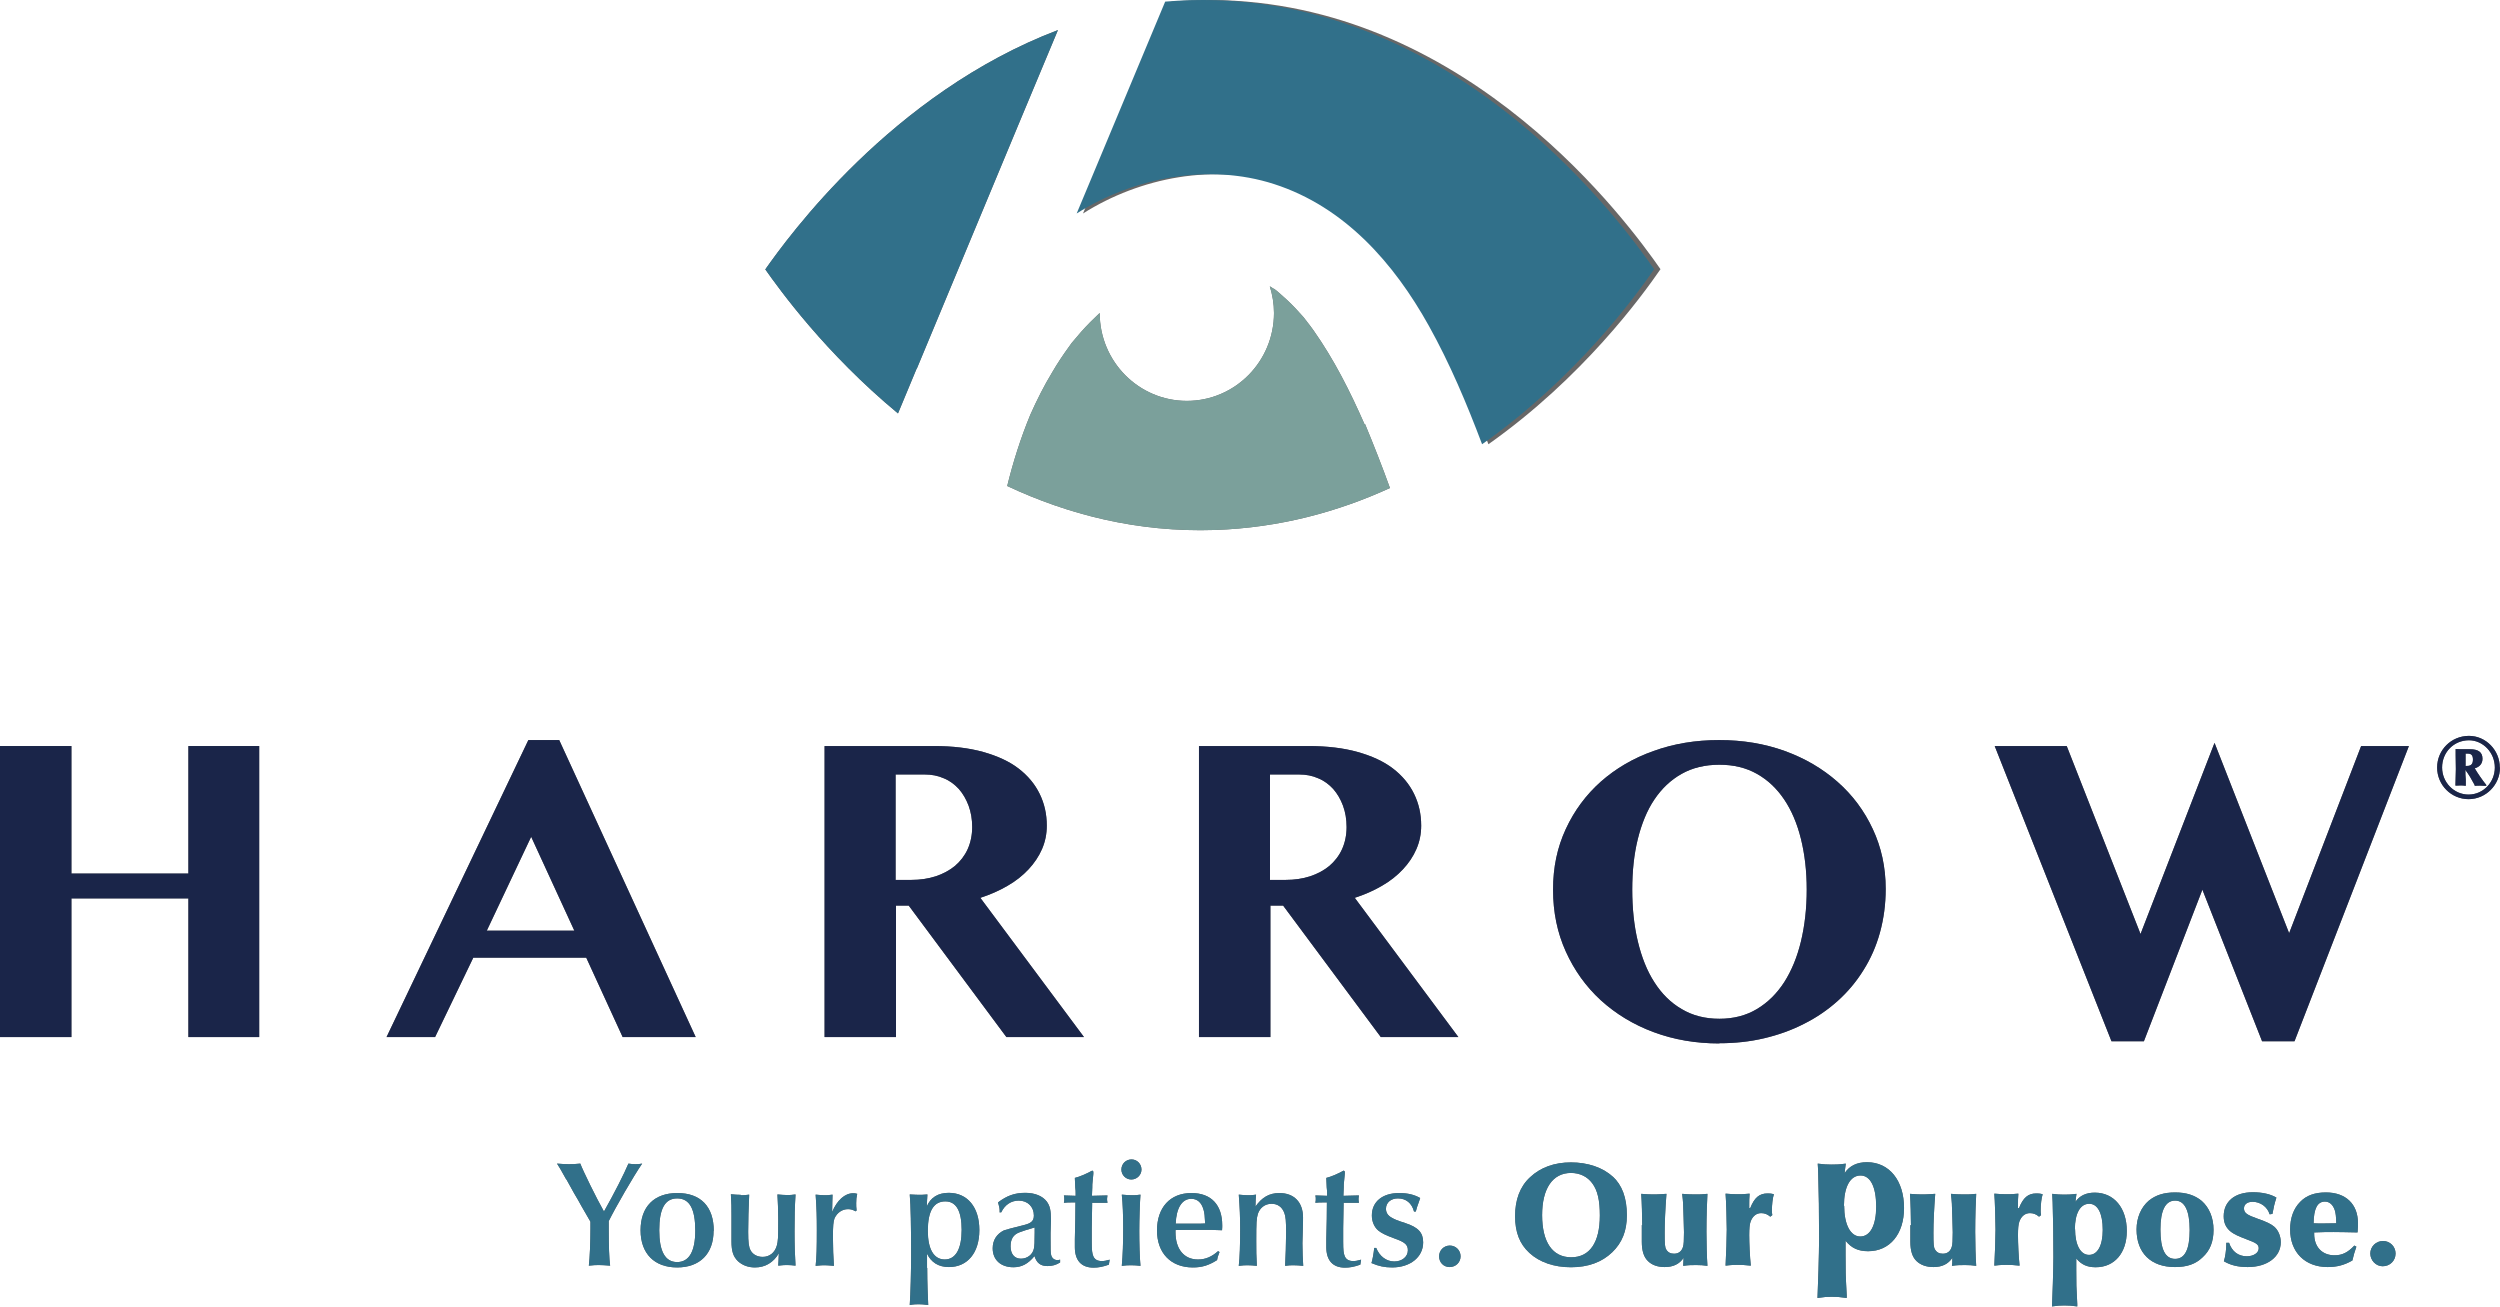 <svg width="176" height="92" viewBox="0 0 176 92" fill="none" xmlns="http://www.w3.org/2000/svg">
<g id="Group">
<path id="Vector" d="M64.549 25.939C66.915 20.239 69.296 14.553 71.663 8.853C72.602 6.599 73.54 4.358 74.478 2.117C62.77 6.571 55.446 16.738 53.877 18.965C54.857 20.351 58.078 24.847 63.218 29.105C63.652 28.054 64.101 26.99 64.535 25.939" fill="#676767"/>
<path id="Vector_2" d="M86.116 0.016C84.87 -0.026 83.651 0.016 82.475 0.114C80.682 4.428 78.862 8.741 77.069 13.055C76.789 13.713 76.523 14.371 76.243 15.03C80.276 12.481 85.528 11.472 90.136 12.957C95.121 14.567 98.581 18.531 101.031 22.928C102.516 25.589 103.706 28.418 104.785 31.275C111.409 26.598 115.597 20.842 116.899 18.951C114.616 15.674 103.594 0.59 86.116 0.016Z" fill="#676767"/>
<path id="Vector_3" d="M96.06 29.861C95.052 27.564 93.917 25.309 92.475 23.264C92.293 22.998 92.097 22.76 91.915 22.494C92.629 23.503 91.985 22.606 91.789 22.354C91.41 21.92 91.018 21.5 90.598 21.108C90.388 20.912 90.164 20.715 89.94 20.52C89.842 20.435 89.73 20.365 89.632 20.267C89.702 20.323 89.758 20.379 89.8 20.421C89.996 20.576 90.178 20.758 89.8 20.421C89.758 20.379 89.702 20.351 89.66 20.323C89.576 20.267 89.478 20.211 89.394 20.155C89.576 20.744 89.688 21.374 89.688 22.032C89.688 25.449 86.943 28.222 83.554 28.222C80.165 28.222 77.419 25.449 77.419 22.032C76.957 22.466 76.509 22.914 76.089 23.39C75.865 23.643 75.655 23.895 75.445 24.147C75.375 24.245 75.305 24.343 75.235 24.441C74.829 25.001 74.436 25.589 74.086 26.192C73.498 27.158 72.994 28.166 72.532 29.203C71.86 30.827 71.327 32.508 70.907 34.216C75.151 36.205 80.052 37.493 85.528 37.311C90.094 37.157 94.211 36.023 97.853 34.356C97.306 32.844 96.718 31.345 96.102 29.861" fill="#676767"/>
<path id="Vector_4" d="M5.028 63.249V73.01H0V52.521H5.028V61.498H13.263V52.521H18.248V73.01H13.263V63.249H5.028Z" fill="#676767"/>
<path id="Vector_5" d="M39.368 52.101L48.976 73.01H43.836L41.273 67.422H33.318L30.629 73.01H27.212L37.197 52.101H39.368ZM34.27 65.517H40.433L37.394 58.907L34.27 65.517Z" fill="#676767"/>
<path id="Vector_6" d="M58.036 52.521H65.739C67.069 52.521 68.232 52.661 69.226 52.941C70.22 53.221 71.047 53.599 71.705 54.103C72.363 54.608 72.853 55.196 73.189 55.882C73.526 56.568 73.694 57.31 73.694 58.123C73.694 58.711 73.582 59.257 73.358 59.775C73.133 60.294 72.811 60.77 72.405 61.204C71.999 61.638 71.509 62.03 70.921 62.366C70.347 62.702 69.702 62.983 69.016 63.207L76.313 73.01H70.851L63.974 63.753H63.078V73.01H58.05V52.521H58.036ZM63.064 61.946H64.156C64.772 61.946 65.347 61.862 65.865 61.694C66.383 61.526 66.845 61.274 67.223 60.966C67.602 60.644 67.91 60.252 68.12 59.789C68.33 59.327 68.442 58.795 68.442 58.221C68.442 57.675 68.358 57.184 68.19 56.722C68.022 56.274 67.798 55.882 67.504 55.546C67.209 55.224 66.859 54.958 66.439 54.79C66.033 54.608 65.585 54.523 65.095 54.523H63.05V61.96L63.064 61.946Z" fill="#676767"/>
<path id="Vector_7" d="M84.394 52.521H92.097C93.427 52.521 94.59 52.661 95.584 52.941C96.578 53.221 97.405 53.599 98.063 54.103C98.721 54.608 99.211 55.196 99.547 55.882C99.883 56.568 100.052 57.31 100.052 58.123C100.052 58.711 99.939 59.257 99.715 59.775C99.491 60.294 99.169 60.77 98.763 61.204C98.357 61.638 97.867 62.03 97.279 62.366C96.704 62.702 96.06 62.983 95.374 63.207L102.67 73.01H97.209L90.332 63.753H89.436V73.01H84.408V52.521H84.394ZM89.422 61.946H90.514C91.13 61.946 91.705 61.862 92.223 61.694C92.741 61.526 93.203 61.274 93.581 60.966C93.959 60.644 94.267 60.252 94.478 59.789C94.688 59.327 94.8 58.795 94.8 58.221C94.8 57.675 94.716 57.184 94.548 56.722C94.38 56.274 94.156 55.882 93.861 55.546C93.567 55.224 93.217 54.958 92.797 54.79C92.391 54.608 91.943 54.523 91.453 54.523H89.408V61.96L89.422 61.946Z" fill="#676767"/>
<path id="Vector_8" d="M121.031 73.458C119.378 73.458 117.837 73.192 116.409 72.66C114.98 72.128 113.748 71.371 112.698 70.419C111.647 69.453 110.835 68.318 110.233 66.988C109.631 65.657 109.336 64.215 109.336 62.632C109.336 61.05 109.631 59.663 110.233 58.361C110.835 57.058 111.661 55.952 112.698 55.028C113.748 54.103 114.98 53.375 116.409 52.871C117.837 52.353 119.378 52.101 121.031 52.101C122.683 52.101 124.224 52.353 125.652 52.871C127.081 53.389 128.313 54.117 129.363 55.042C130.414 55.966 131.24 57.072 131.842 58.361C132.445 59.649 132.753 61.05 132.753 62.576C132.753 63.669 132.613 64.691 132.347 65.657C132.08 66.624 131.688 67.506 131.184 68.304C130.68 69.117 130.078 69.831 129.377 70.461C128.677 71.091 127.879 71.638 127.011 72.072C126.142 72.52 125.204 72.856 124.196 73.094C123.187 73.332 122.137 73.444 121.045 73.444M121.045 71.722C122.039 71.722 122.921 71.497 123.691 71.035C124.462 70.573 125.092 69.943 125.61 69.145C126.128 68.332 126.52 67.38 126.787 66.274C127.053 65.167 127.193 63.949 127.193 62.632C127.193 61.316 127.053 60.139 126.787 59.061C126.52 57.983 126.128 57.058 125.61 56.288C125.092 55.518 124.462 54.916 123.691 54.481C122.921 54.047 122.053 53.837 121.045 53.837C120.036 53.837 119.154 54.047 118.384 54.481C117.613 54.916 116.983 55.518 116.465 56.288C115.947 57.058 115.569 57.997 115.303 59.061C115.036 60.139 114.91 61.33 114.91 62.632C114.91 63.935 115.036 65.167 115.303 66.274C115.569 67.38 115.947 68.346 116.465 69.145C116.983 69.957 117.613 70.587 118.384 71.035C119.154 71.497 120.036 71.722 121.045 71.722Z" fill="#676767"/>
<path id="Vector_9" d="M145.497 52.521L150.693 65.755L155.903 52.297L161.155 65.699L166.224 52.521H169.586L161.533 73.304H159.25L155.048 62.632L150.931 73.304H148.648L140.427 52.521H145.497Z" fill="#676767"/>
<path id="Vector_10" d="M39.858 83.023C39.452 82.295 39.396 82.197 39.214 81.917C39.592 81.945 39.788 81.959 40.026 81.959C40.264 81.959 40.46 81.959 40.852 81.917C41.035 82.407 41.987 84.354 42.519 85.292C43.261 83.976 43.934 82.645 44.242 81.917C44.438 81.945 44.55 81.959 44.718 81.959C44.886 81.959 44.998 81.959 45.208 81.917C44.606 82.785 43.317 85.026 42.855 85.965C42.855 86.231 42.855 86.357 42.855 86.539C42.855 87.659 42.883 88.611 42.953 89.102C42.575 89.074 42.393 89.06 42.183 89.06C41.973 89.06 41.805 89.06 41.455 89.102C41.525 88.513 41.567 87.421 41.567 86.455V86.007C41.427 85.782 41.231 85.404 40.937 84.914C40.782 84.62 40.6 84.312 40.432 84.032L39.872 83.023H39.858Z" fill="#676767"/>
<path id="Vector_11" d="M50.236 86.651C50.236 88.261 49.269 89.228 47.673 89.228C46.076 89.228 45.096 88.261 45.096 86.609C45.096 84.956 46.048 83.99 47.687 83.99C49.325 83.99 50.249 84.942 50.249 86.651M46.412 86.609C46.412 88.107 46.832 88.85 47.673 88.85C48.513 88.85 48.947 88.093 48.947 86.637C48.947 85.096 48.541 84.368 47.673 84.368C46.804 84.368 46.412 85.11 46.412 86.609Z" fill="#676767"/>
<path id="Vector_12" d="M52.14 84.144C52.35 84.144 52.477 84.144 52.743 84.102C52.7 84.928 52.672 86.104 52.672 86.707C52.672 87.477 52.715 87.799 52.841 88.023C52.995 88.317 53.317 88.485 53.695 88.485C54.171 88.485 54.549 88.191 54.689 87.687C54.773 87.351 54.787 87.253 54.787 85.838C54.787 85.278 54.759 84.48 54.731 84.088C55.053 84.116 55.193 84.13 55.404 84.13C55.6 84.13 55.74 84.13 56.006 84.088C55.95 84.998 55.936 85.642 55.936 86.679C55.936 87.715 55.964 88.471 56.006 89.102C55.754 89.073 55.628 89.059 55.431 89.059C55.263 89.059 55.095 89.059 54.787 89.102C54.801 88.821 54.815 88.723 54.829 88.233C54.451 88.877 53.877 89.228 53.149 89.228C52.672 89.228 52.266 89.073 51.958 88.793C51.622 88.471 51.496 88.093 51.496 87.393C51.496 87.239 51.496 86.959 51.496 86.679C51.496 86.216 51.496 85.95 51.496 85.586C51.496 85.012 51.496 84.69 51.454 84.074C51.762 84.102 51.916 84.116 52.14 84.116" fill="#676767"/>
<path id="Vector_13" d="M60.235 85.278C60.039 85.166 59.885 85.124 59.703 85.124C59.283 85.124 58.933 85.376 58.751 85.768C58.667 86.006 58.639 86.3 58.639 87.085C58.639 87.757 58.667 88.583 58.709 89.115C58.359 89.088 58.219 89.073 58.079 89.073C57.911 89.073 57.785 89.073 57.42 89.115C57.49 88.513 57.504 87.813 57.504 86.609C57.504 85.628 57.49 85.11 57.42 84.102C57.742 84.13 57.883 84.144 58.051 84.144C58.219 84.144 58.345 84.144 58.611 84.102C58.611 84.354 58.583 84.802 58.583 85.32C58.933 84.494 59.479 84.004 60.067 84.004C60.151 84.004 60.221 84.004 60.347 84.046C60.291 84.298 60.277 84.452 60.277 84.704C60.277 84.872 60.277 84.984 60.305 85.222L60.207 85.292L60.235 85.278Z" fill="#676767"/>
<path id="Vector_14" d="M65.277 89.27C65.277 90.39 65.319 91.146 65.347 91.875C65.039 91.832 64.871 91.819 64.689 91.819C64.507 91.819 64.353 91.819 64.045 91.875C64.101 91.132 64.143 89.396 64.143 88.345C64.143 86.399 64.115 84.83 64.045 84.088C64.367 84.102 64.507 84.116 64.689 84.116C64.843 84.116 64.997 84.116 65.291 84.088C65.277 84.298 65.249 84.774 65.249 84.928C65.515 84.298 66.048 83.976 66.79 83.976C68.106 83.976 68.947 84.984 68.947 86.595C68.947 88.205 68.106 89.2 66.804 89.2C66.076 89.2 65.558 88.877 65.263 88.261V89.256L65.277 89.27ZM65.319 86.651C65.319 87.939 65.74 88.667 66.51 88.667C67.28 88.667 67.7 87.925 67.7 86.581C67.7 85.236 67.308 84.578 66.552 84.578C65.725 84.578 65.319 85.264 65.319 86.651Z" fill="#676767"/>
<path id="Vector_15" d="M70.375 85.376C70.375 85.376 70.375 85.264 70.375 85.236C70.375 85.068 70.347 84.942 70.263 84.648C70.893 84.172 71.439 83.976 72.182 83.976C72.854 83.976 73.4 84.2 73.694 84.592C73.918 84.9 73.988 85.208 73.988 85.909C73.988 85.909 73.979 86.203 73.96 86.791V87.155C73.96 87.953 73.96 88.205 74.002 88.359C74.058 88.569 74.212 88.709 74.436 88.709C74.492 88.709 74.534 88.709 74.632 88.681V88.877C74.338 89.06 74.072 89.13 73.75 89.13C73.26 89.13 72.994 88.933 72.826 88.429C72.378 88.975 71.93 89.214 71.341 89.214C70.459 89.214 69.885 88.695 69.885 87.883C69.885 87.309 70.165 86.875 70.669 86.623C70.781 86.576 71.253 86.45 72.084 86.245C72.602 86.118 72.784 85.951 72.784 85.572C72.784 84.956 72.35 84.522 71.719 84.522C71.187 84.522 70.739 84.816 70.487 85.348H70.361L70.375 85.376ZM71.747 86.763C71.327 86.931 71.145 87.239 71.145 87.743C71.145 88.289 71.425 88.611 71.874 88.611C72.322 88.611 72.7 88.317 72.784 87.911C72.826 87.701 72.84 87.463 72.84 86.777C72.84 86.609 72.84 86.553 72.84 86.413C72.336 86.553 71.972 86.679 71.747 86.763Z" fill="#676767"/>
<path id="Vector_16" d="M76.971 82.491V82.645C76.943 82.897 76.929 83.121 76.901 83.374C76.901 83.374 76.901 83.738 76.873 84.186L77.966 84.158C77.938 84.34 77.938 84.368 77.938 84.424C77.938 84.48 77.938 84.508 77.966 84.676H77.853H77.461H77.041H76.887V84.83C76.887 85.026 76.887 85.04 76.859 86.469V87.407C76.859 88.037 76.887 88.233 76.971 88.443C77.069 88.667 77.265 88.779 77.559 88.779C77.741 88.779 77.882 88.751 78.12 88.681L78.064 89.032C77.629 89.186 77.321 89.242 76.985 89.242C76.131 89.242 75.669 88.737 75.669 87.799C75.669 87.687 75.669 87.463 75.669 87.239C75.697 86.189 75.711 85.362 75.711 84.648H75.585C75.249 84.648 75.02 84.657 74.898 84.676C74.926 84.564 74.926 84.494 74.926 84.396C74.926 84.312 74.926 84.27 74.898 84.158L75.725 84.186V84.032C75.725 83.892 75.725 83.794 75.697 83.584C75.683 83.206 75.683 83.15 75.669 82.925C76.005 82.841 76.439 82.659 76.901 82.407L76.971 82.477V82.491Z" fill="#676767"/>
<path id="Vector_17" d="M80.36 82.337C80.36 82.715 80.038 83.037 79.646 83.037C79.254 83.037 78.946 82.715 78.946 82.337C78.946 81.931 79.268 81.623 79.66 81.623C80.052 81.623 80.36 81.945 80.36 82.337ZM79.688 84.144C79.884 84.144 80.038 84.144 80.29 84.102C80.248 84.592 80.206 85.909 80.206 86.651C80.206 87.505 80.234 88.541 80.29 89.116C80.024 89.088 79.884 89.074 79.66 89.074C79.422 89.074 79.268 89.074 78.974 89.116C79.044 88.345 79.072 87.533 79.072 86.511C79.072 85.488 79.044 84.788 78.974 84.102C79.31 84.13 79.478 84.144 79.688 84.144Z" fill="#676767"/>
<path id="Vector_18" d="M85.85 88.149L85.822 88.233C85.738 88.443 85.71 88.527 85.682 88.71C85.08 89.088 84.618 89.228 83.974 89.228C82.433 89.228 81.453 88.219 81.453 86.623C81.453 85.026 82.363 83.99 83.876 83.99C85.262 83.99 86.046 84.816 86.046 86.273C86.046 86.329 86.046 86.469 86.032 86.609C85.556 86.581 85.094 86.581 84.366 86.581C83.862 86.581 83.329 86.581 82.755 86.595C82.755 86.665 82.755 86.735 82.755 86.749C82.755 87.939 83.357 88.668 84.338 88.668C84.87 88.668 85.318 88.471 85.752 88.079L85.864 88.149H85.85ZM84.086 86.147C84.506 86.147 84.59 86.147 84.842 86.133C84.814 85.614 84.8 85.39 84.73 85.166C84.59 84.662 84.296 84.396 83.862 84.396C83.217 84.396 82.811 85.04 82.769 86.147C83.035 86.147 83.091 86.147 83.82 86.147H84.1H84.086Z" fill="#676767"/>
<path id="Vector_19" d="M87.839 84.144C88.063 84.144 88.189 84.144 88.427 84.102C88.399 84.382 88.399 84.424 88.385 84.942C88.834 84.298 89.352 83.99 90.066 83.99C91.102 83.99 91.733 84.634 91.733 85.712C91.733 85.894 91.733 86.189 91.719 86.525C91.719 86.875 91.691 87.211 91.691 87.519C91.691 88.107 91.719 88.695 91.747 89.116C91.453 89.088 91.284 89.074 91.074 89.074C90.864 89.074 90.738 89.074 90.472 89.116C90.5 88.668 90.542 87.393 90.542 86.791C90.542 85.993 90.514 85.628 90.416 85.39C90.262 84.97 89.94 84.746 89.52 84.746C89.058 84.746 88.694 85.026 88.553 85.46C88.455 85.796 88.441 86.062 88.441 87.351C88.441 88.037 88.441 88.429 88.483 89.116C88.189 89.088 88.063 89.074 87.853 89.074C87.657 89.074 87.517 89.074 87.209 89.116C87.279 88.541 87.307 87.589 87.307 86.511C87.307 85.67 87.279 85.04 87.209 84.102C87.503 84.13 87.657 84.144 87.867 84.144" fill="#676767"/>
<path id="Vector_20" d="M94.673 82.491V82.645C94.645 82.897 94.631 83.121 94.603 83.374C94.603 83.374 94.603 83.738 94.575 84.186L95.668 84.158C95.64 84.34 95.64 84.368 95.64 84.424C95.64 84.48 95.64 84.508 95.668 84.676H95.556H95.163H94.743H94.589V84.83C94.589 85.026 94.589 85.04 94.561 86.469V87.407C94.561 88.037 94.589 88.233 94.673 88.443C94.771 88.667 94.967 88.779 95.261 88.779C95.444 88.779 95.584 88.751 95.822 88.681L95.766 89.032C95.332 89.186 95.023 89.242 94.687 89.242C93.833 89.242 93.371 88.737 93.371 87.799C93.371 87.687 93.371 87.463 93.371 87.239C93.399 86.189 93.413 85.362 93.413 84.648H93.287C92.951 84.648 92.722 84.657 92.601 84.676C92.629 84.564 92.629 84.494 92.629 84.396C92.629 84.312 92.629 84.27 92.601 84.158L93.427 84.186V84.032C93.427 83.892 93.427 83.794 93.399 83.584C93.385 83.206 93.385 83.15 93.371 82.925C93.707 82.841 94.141 82.659 94.603 82.407L94.673 82.477V82.491Z" fill="#676767"/>
<path id="Vector_21" d="M96.886 87.855C97.124 88.457 97.614 88.808 98.16 88.808C98.707 88.808 99.113 88.471 99.113 88.023C99.113 87.631 98.917 87.449 98.16 87.183C97.516 86.945 97.25 86.805 97.026 86.623C96.746 86.385 96.578 85.993 96.578 85.572C96.578 84.606 97.32 83.99 98.496 83.99C99.099 83.99 99.561 84.102 99.981 84.34L99.939 84.466C99.897 84.592 99.855 84.718 99.813 84.83C99.785 84.886 99.743 85.026 99.673 85.292H99.547C99.393 84.704 98.987 84.368 98.412 84.368C97.922 84.368 97.572 84.662 97.572 85.096C97.572 85.362 97.698 85.572 97.978 85.726C98.202 85.853 98.328 85.909 98.931 86.105C99.841 86.399 100.191 86.777 100.191 87.463C100.191 88.499 99.281 89.228 98.006 89.228C97.488 89.228 97.068 89.144 96.55 88.919C96.606 88.766 96.704 88.275 96.746 87.855H96.858H96.886Z" fill="#676767"/>
<path id="Vector_22" d="M102.825 88.444C102.825 88.865 102.489 89.201 102.054 89.201C101.62 89.201 101.312 88.865 101.312 88.444C101.312 88.023 101.648 87.687 102.068 87.687C102.489 87.687 102.825 88.023 102.825 88.444Z" fill="#676767"/>
<path id="Vector_23" d="M113.524 82.814C114.196 83.43 114.532 84.326 114.532 85.558C114.532 86.651 114.196 87.491 113.496 88.163C112.768 88.864 111.787 89.214 110.597 89.214C109.407 89.214 108.384 88.864 107.67 88.205C106.984 87.575 106.662 86.749 106.662 85.615C106.662 84.48 106.998 83.542 107.712 82.883C108.454 82.183 109.435 81.833 110.597 81.833C111.759 81.833 112.838 82.183 113.538 82.841M108.566 85.544C108.566 87.449 109.295 88.513 110.611 88.513C111.927 88.513 112.628 87.463 112.628 85.572C112.628 84.508 112.474 83.808 112.096 83.304C111.759 82.841 111.227 82.575 110.597 82.575C109.309 82.575 108.566 83.668 108.566 85.544Z" fill="#676767"/>
<path id="Vector_24" d="M115.611 86.259C115.611 85.698 115.583 84.578 115.541 84.046C115.919 84.074 116.115 84.088 116.367 84.088C116.577 84.088 116.717 84.088 117.319 84.046C117.235 85.124 117.193 86.077 117.193 86.777C117.193 87.589 117.207 87.813 117.305 87.967C117.417 88.163 117.599 88.261 117.851 88.261C118.159 88.261 118.384 88.107 118.482 87.785C118.538 87.631 118.552 87.295 118.552 86.749C118.552 86.665 118.542 86.329 118.524 85.74C118.496 84.69 118.496 84.676 118.426 84.046C118.762 84.074 118.958 84.088 119.308 84.088C119.658 84.088 119.854 84.088 120.204 84.046C120.176 84.508 120.134 85.614 120.134 86.721C120.134 87.463 120.162 88.527 120.204 89.116C119.896 89.074 119.742 89.06 119.42 89.06C119.084 89.06 118.874 89.06 118.496 89.116C118.51 88.962 118.51 88.92 118.524 88.555C118.229 88.99 117.795 89.2 117.193 89.2C116.703 89.2 116.297 89.06 116.017 88.779C115.723 88.499 115.583 88.051 115.583 87.421C115.583 87.253 115.583 87.085 115.583 86.847V86.245L115.611 86.259Z" fill="#676767"/>
<path id="Vector_25" d="M124.63 85.656C124.434 85.488 124.238 85.404 123.986 85.404C123.65 85.404 123.384 85.614 123.244 85.992C123.174 86.189 123.146 86.469 123.146 86.959C123.146 87.491 123.188 88.471 123.258 89.102C122.851 89.059 122.641 89.046 122.375 89.046C122.137 89.046 121.913 89.046 121.479 89.102C121.521 88.359 121.563 87.113 121.563 86.567C121.563 85.964 121.521 84.522 121.479 84.032C121.829 84.06 122.039 84.074 122.305 84.074C122.571 84.074 122.795 84.074 123.174 84.032C123.146 84.34 123.146 84.536 123.146 84.816V85.054H123.216C123.51 84.312 123.86 84.018 124.434 84.018C124.574 84.018 124.672 84.018 124.882 84.074C124.798 84.326 124.742 84.788 124.742 85.222C124.742 85.334 124.742 85.39 124.77 85.544L124.644 85.642L124.63 85.656Z" fill="#676767"/>
<path id="Vector_26" d="M130.009 91.377C129.555 91.31 129.296 91.293 128.955 91.293C128.615 91.293 128.388 91.31 127.951 91.377C127.983 90.775 128.064 88.185 128.064 87.233C128.064 86.988 128.059 86.158 128.048 84.743C127.999 82.404 127.999 82.37 127.967 81.919C128.372 81.969 128.599 81.986 128.907 81.986C129.215 81.986 129.441 81.986 129.944 81.919C129.879 82.37 129.879 82.437 129.863 82.588C130.203 82.07 130.738 81.819 131.435 81.819C133.006 81.819 134.044 83.106 134.044 85.044C134.044 86.882 133.039 88.085 131.516 88.085C130.819 88.085 130.349 87.868 129.928 87.35V88.336C129.928 89.505 129.928 89.689 130.009 91.176V91.393V91.377ZM129.83 84.893C129.83 86.197 130.268 87.049 130.965 87.049C131.662 87.049 132.083 86.264 132.083 84.944C132.083 83.557 131.678 82.755 130.981 82.755C130.252 82.755 129.814 83.557 129.814 84.893" fill="#676767"/>
<path id="Vector_27" d="M134.531 86.259C134.531 85.698 134.503 84.578 134.461 84.046C134.84 84.074 135.036 84.088 135.288 84.088C135.498 84.088 135.638 84.088 136.24 84.046C136.156 85.124 136.114 86.077 136.114 86.777C136.114 87.589 136.128 87.813 136.226 87.967C136.338 88.163 136.52 88.261 136.772 88.261C137.08 88.261 137.304 88.107 137.402 87.785C137.458 87.631 137.472 87.295 137.472 86.749C137.472 86.665 137.463 86.329 137.444 85.74C137.416 84.69 137.416 84.676 137.346 84.046C137.683 84.074 137.879 84.088 138.229 84.088C138.579 84.088 138.775 84.088 139.125 84.046C139.097 84.508 139.055 85.614 139.055 86.721C139.055 87.463 139.083 88.527 139.125 89.116C138.817 89.074 138.649 89.06 138.341 89.06C138.005 89.06 137.795 89.06 137.416 89.116C137.444 88.962 137.444 88.92 137.444 88.555C137.15 88.99 136.716 89.2 136.114 89.2C135.624 89.2 135.218 89.06 134.924 88.779C134.629 88.499 134.489 88.051 134.489 87.421C134.489 87.253 134.489 87.085 134.489 86.847V86.245L134.531 86.259Z" fill="#676767"/>
<path id="Vector_28" d="M143.551 85.656C143.355 85.488 143.159 85.404 142.907 85.404C142.571 85.404 142.305 85.614 142.165 85.992C142.095 86.189 142.066 86.469 142.066 86.959C142.066 87.491 142.108 88.471 142.179 89.102C141.772 89.059 141.562 89.046 141.296 89.046C141.058 89.046 140.834 89.046 140.4 89.102C140.442 88.359 140.484 87.113 140.484 86.567C140.484 85.964 140.442 84.522 140.4 84.032C140.75 84.06 140.96 84.074 141.226 84.074C141.492 84.074 141.716 84.074 142.094 84.032C142.066 84.34 142.066 84.536 142.066 84.816V85.054H142.137C142.431 84.312 142.781 84.018 143.355 84.018C143.495 84.018 143.593 84.018 143.803 84.074C143.719 84.326 143.663 84.788 143.663 85.222C143.663 85.334 143.663 85.39 143.691 85.544L143.565 85.642L143.551 85.656Z" fill="#676767"/>
<path id="Vector_29" d="M146.24 91.973C145.847 91.917 145.623 91.903 145.329 91.903C145.035 91.903 144.839 91.917 144.461 91.973C144.489 91.468 144.559 89.298 144.559 88.499C144.559 88.294 144.554 87.598 144.545 86.413C144.503 84.452 144.503 84.424 144.475 84.046C144.825 84.088 145.021 84.102 145.287 84.102C145.553 84.102 145.749 84.102 146.184 84.046C146.128 84.424 146.128 84.48 146.114 84.606C146.408 84.172 146.87 83.962 147.472 83.962C148.83 83.962 149.727 85.04 149.727 86.665C149.727 88.205 148.858 89.214 147.542 89.214C146.94 89.214 146.534 89.032 146.17 88.597V89.424C146.17 90.404 146.17 90.558 146.24 91.805V91.987V91.973ZM146.086 86.539C146.086 87.631 146.464 88.345 147.066 88.345C147.668 88.345 148.032 87.687 148.032 86.581C148.032 85.418 147.682 84.746 147.08 84.746C146.45 84.746 146.072 85.418 146.072 86.539" fill="#676767"/>
<path id="Vector_30" d="M155.007 84.55C155.539 85.026 155.833 85.74 155.833 86.581C155.833 87.421 155.581 88.037 155.063 88.513C154.573 88.99 153.97 89.2 153.116 89.2C151.421 89.2 150.413 88.205 150.413 86.553C150.413 85.726 150.735 84.984 151.281 84.522C151.772 84.13 152.346 83.948 153.13 83.948C153.914 83.948 154.517 84.144 155.007 84.55ZM152.094 86.553C152.094 87.953 152.43 88.625 153.13 88.625C153.83 88.625 154.152 87.939 154.152 86.595C154.152 85.25 153.816 84.522 153.13 84.522C152.444 84.522 152.094 85.208 152.094 86.553Z" fill="#676767"/>
<path id="Vector_31" d="M156.926 87.491C157.122 88.093 157.57 88.443 158.172 88.443C158.649 88.443 159.013 88.205 159.013 87.883C159.013 87.617 158.859 87.505 158.172 87.253C157.514 87.001 157.346 86.917 157.08 86.735C156.716 86.455 156.548 86.105 156.548 85.628C156.548 84.578 157.332 83.934 158.607 83.934C159.251 83.934 159.839 84.06 160.259 84.312C160.119 84.746 160.063 84.998 159.979 85.46L159.783 85.488C159.629 84.97 159.139 84.606 158.579 84.606C158.214 84.606 157.976 84.788 157.976 85.068C157.976 85.39 158.172 85.53 158.971 85.81C159.573 86.02 159.895 86.174 160.119 86.371C160.399 86.623 160.567 87.043 160.567 87.449C160.567 88.485 159.615 89.2 158.242 89.2C157.556 89.2 157.038 89.073 156.562 88.793C156.66 88.485 156.73 87.981 156.73 87.631V87.491H156.926Z" fill="#676767"/>
<path id="Vector_32" d="M165.888 87.771C165.734 88.219 165.72 88.275 165.608 88.737C165.048 89.06 164.516 89.2 163.872 89.2C162.261 89.2 161.225 88.149 161.225 86.553C161.225 85.754 161.463 85.082 161.939 84.606C162.373 84.158 162.961 83.948 163.745 83.948C165.146 83.948 166 84.774 166 86.105C166 86.301 166 86.413 165.972 86.763C165.188 86.749 164.754 86.735 164.278 86.735C163.802 86.735 163.605 86.735 162.919 86.763C162.919 86.805 162.919 86.861 162.919 86.875C162.919 87.785 163.479 88.373 164.348 88.373C164.894 88.373 165.286 88.177 165.748 87.687L165.916 87.785L165.888 87.771ZM163.507 86.132C163.745 86.132 163.9 86.132 164.474 86.118C164.46 85.6 164.432 85.432 164.376 85.222C164.25 84.816 163.998 84.592 163.675 84.592C163.143 84.592 162.891 85.082 162.877 86.118C163.129 86.132 163.255 86.132 163.507 86.132Z" fill="#676767"/>
<path id="Vector_33" d="M168.648 88.247C168.648 88.751 168.256 89.144 167.737 89.144C167.275 89.144 166.869 88.737 166.869 88.247C166.869 87.757 167.275 87.365 167.765 87.365C168.256 87.365 168.648 87.757 168.648 88.247Z" fill="#676767"/>
<path id="Vector_34" d="M176 54.033C176 55.252 175.005 56.26 173.787 56.26C172.569 56.26 171.574 55.266 171.574 54.033C171.574 52.801 172.569 51.806 173.815 51.806C175.005 51.806 175.986 52.815 175.986 54.033M171.924 54.033C171.924 55.084 172.765 55.938 173.787 55.938C174.809 55.938 175.636 55.084 175.636 54.033C175.636 52.983 174.809 52.115 173.815 52.115C172.751 52.115 171.924 52.955 171.924 54.033ZM175.005 55.322H174.921C174.809 55.322 174.697 55.308 174.613 55.308C174.487 55.308 174.375 55.308 174.235 55.322L174.207 55.28V55.252C173.941 54.761 173.857 54.607 173.563 54.201C173.563 54.509 173.563 54.565 173.591 54.888C173.591 55.07 173.591 55.168 173.591 55.322C173.465 55.308 173.367 55.294 173.255 55.294C173.185 55.294 173.101 55.294 172.905 55.308H172.863V55.266C172.863 55.07 172.891 54.411 172.891 54.145C172.891 53.711 172.891 53.669 172.877 53.193V52.815V52.731C173.073 52.745 173.101 52.745 173.227 52.745C173.269 52.745 173.381 52.745 173.549 52.745C173.675 52.745 173.787 52.745 173.885 52.745C174.473 52.745 174.767 52.955 174.767 53.417C174.767 53.753 174.571 53.991 174.221 54.089C174.417 54.425 174.753 54.916 175.047 55.28L175.005 55.336V55.322ZM173.563 53.921C173.563 53.921 173.647 53.921 173.689 53.921C173.969 53.921 174.095 53.781 174.095 53.473C174.095 53.179 173.983 53.053 173.731 53.053C173.675 53.053 173.647 53.053 173.577 53.053V53.249V53.445V53.893L173.563 53.921Z" fill="#676767"/>
<g id="Group_2">
<path id="Vector_35" d="M64.549 25.939C66.915 20.239 69.296 14.553 71.663 8.853C72.602 6.599 73.54 4.358 74.478 2.117C62.77 6.571 55.446 16.738 53.877 18.965C54.857 20.351 58.078 24.847 63.218 29.105C63.652 28.054 64.101 26.99 64.535 25.939" fill="#31708A"/>
<path id="Vector_36" d="M85.67 0.016C84.424 -0.026 83.206 0.016 82.029 0.114C80.236 4.428 78.416 8.741 76.623 13.055C76.343 13.713 76.077 14.371 75.797 15.03C79.83 12.481 85.082 11.472 89.69 12.957C94.675 14.567 98.135 18.531 100.586 22.928C102.07 25.589 103.261 28.418 104.339 31.275C110.963 26.598 115.151 20.842 116.453 18.951C114.17 15.674 103.149 0.59 85.67 0.016Z" fill="#31708A"/>
<path id="Vector_37" d="M96.06 29.861C95.052 27.564 93.917 25.309 92.475 23.265C92.293 22.998 92.097 22.76 91.915 22.494C92.629 23.503 91.985 22.606 91.789 22.354C91.41 21.92 91.018 21.5 90.598 21.108C90.388 20.912 90.164 20.716 89.94 20.52C89.842 20.436 89.73 20.366 89.632 20.267C89.702 20.323 89.758 20.38 89.8 20.422C89.996 20.576 90.178 20.758 89.8 20.422C89.758 20.38 89.702 20.352 89.66 20.323C89.576 20.267 89.478 20.211 89.394 20.155C89.576 20.744 89.688 21.374 89.688 22.032C89.688 25.449 86.943 28.222 83.554 28.222C80.165 28.222 77.419 25.449 77.419 22.032C76.957 22.466 76.509 22.914 76.089 23.39C75.865 23.643 75.655 23.895 75.445 24.147C75.375 24.245 75.305 24.343 75.235 24.441C74.829 25.001 74.436 25.589 74.086 26.192C73.498 27.158 72.994 28.166 72.532 29.203C71.86 30.827 71.327 32.508 70.907 34.216C75.151 36.205 80.052 37.493 85.528 37.311C90.094 37.157 94.211 36.023 97.853 34.356C97.306 32.844 96.718 31.345 96.102 29.861" fill="#7BA09B"/>
<path id="Vector_38" d="M5.028 63.249V73.01H0V52.521H5.028V61.498H13.263V52.521H18.248V73.01H13.263V63.249H5.028Z" fill="#1A2549"/>
<path id="Vector_39" d="M39.368 52.101L48.976 73.01H43.836L41.273 67.422H33.318L30.629 73.01H27.212L37.197 52.101H39.368ZM34.27 65.517H40.433L37.394 58.907L34.27 65.517Z" fill="#1A2549"/>
<path id="Vector_40" d="M58.036 52.521H65.739C67.069 52.521 68.232 52.661 69.226 52.941C70.22 53.221 71.047 53.599 71.705 54.103C72.363 54.608 72.853 55.196 73.189 55.882C73.526 56.568 73.694 57.31 73.694 58.123C73.694 58.711 73.582 59.257 73.358 59.775C73.133 60.294 72.811 60.77 72.405 61.204C71.999 61.638 71.509 62.03 70.921 62.366C70.347 62.702 69.702 62.983 69.016 63.207L76.313 73.01H70.851L63.974 63.753H63.078V73.01H58.05V52.521H58.036ZM63.064 61.946H64.156C64.772 61.946 65.347 61.862 65.865 61.694C66.383 61.526 66.845 61.274 67.223 60.966C67.602 60.644 67.91 60.252 68.12 59.789C68.33 59.327 68.442 58.795 68.442 58.221C68.442 57.675 68.358 57.184 68.19 56.722C68.022 56.274 67.798 55.882 67.504 55.546C67.209 55.224 66.859 54.958 66.439 54.79C66.033 54.608 65.585 54.523 65.095 54.523H63.05V61.96L63.064 61.946Z" fill="#1A2549"/>
<path id="Vector_41" d="M84.394 52.521H92.097C93.427 52.521 94.59 52.661 95.584 52.941C96.578 53.221 97.405 53.599 98.063 54.103C98.721 54.608 99.211 55.196 99.547 55.882C99.883 56.568 100.052 57.31 100.052 58.123C100.052 58.711 99.939 59.257 99.715 59.775C99.491 60.294 99.169 60.77 98.763 61.204C98.357 61.638 97.867 62.03 97.279 62.366C96.704 62.702 96.06 62.983 95.374 63.207L102.67 73.01H97.209L90.332 63.753H89.436V73.01H84.408V52.521H84.394ZM89.422 61.946H90.514C91.13 61.946 91.705 61.862 92.223 61.694C92.741 61.526 93.203 61.274 93.581 60.966C93.959 60.644 94.267 60.252 94.478 59.789C94.688 59.327 94.8 58.795 94.8 58.221C94.8 57.675 94.716 57.184 94.548 56.722C94.38 56.274 94.156 55.882 93.861 55.546C93.567 55.224 93.217 54.958 92.797 54.79C92.391 54.608 91.943 54.523 91.453 54.523H89.408V61.96L89.422 61.946Z" fill="#1A2549"/>
<path id="Vector_42" d="M121.031 73.458C119.378 73.458 117.837 73.192 116.409 72.66C114.98 72.128 113.748 71.371 112.698 70.419C111.647 69.453 110.835 68.318 110.233 66.988C109.631 65.657 109.336 64.215 109.336 62.632C109.336 61.05 109.631 59.663 110.233 58.361C110.835 57.058 111.661 55.952 112.698 55.028C113.748 54.103 114.98 53.375 116.409 52.871C117.837 52.353 119.378 52.101 121.031 52.101C122.683 52.101 124.224 52.353 125.652 52.871C127.081 53.389 128.313 54.117 129.363 55.042C130.414 55.966 131.24 57.072 131.842 58.361C132.445 59.649 132.753 61.05 132.753 62.576C132.753 63.669 132.613 64.691 132.347 65.657C132.08 66.624 131.688 67.506 131.184 68.304C130.68 69.117 130.078 69.831 129.377 70.461C128.677 71.091 127.879 71.638 127.011 72.072C126.142 72.52 125.204 72.856 124.196 73.094C123.187 73.332 122.137 73.444 121.045 73.444M121.045 71.722C122.039 71.722 122.921 71.497 123.691 71.035C124.462 70.573 125.092 69.943 125.61 69.145C126.128 68.332 126.52 67.38 126.787 66.274C127.053 65.167 127.193 63.949 127.193 62.632C127.193 61.316 127.053 60.139 126.787 59.061C126.52 57.983 126.128 57.058 125.61 56.288C125.092 55.518 124.462 54.916 123.691 54.481C122.921 54.047 122.053 53.837 121.045 53.837C120.036 53.837 119.154 54.047 118.384 54.481C117.613 54.916 116.983 55.518 116.465 56.288C115.947 57.058 115.569 57.997 115.303 59.061C115.036 60.139 114.91 61.33 114.91 62.632C114.91 63.935 115.036 65.167 115.303 66.274C115.569 67.38 115.947 68.346 116.465 69.145C116.983 69.957 117.613 70.587 118.384 71.035C119.154 71.497 120.036 71.722 121.045 71.722Z" fill="#1A2549"/>
<path id="Vector_43" d="M145.497 52.521L150.693 65.755L155.903 52.297L161.155 65.699L166.224 52.521H169.586L161.533 73.304H159.25L155.048 62.632L150.931 73.304H148.648L140.427 52.521H145.497Z" fill="#1A2549"/>
<path id="Vector_44" d="M39.858 83.023C39.452 82.295 39.396 82.197 39.214 81.917C39.592 81.945 39.788 81.959 40.026 81.959C40.264 81.959 40.46 81.959 40.852 81.917C41.035 82.407 41.987 84.354 42.519 85.292C43.261 83.976 43.934 82.645 44.242 81.917C44.438 81.945 44.55 81.959 44.718 81.959C44.886 81.959 44.998 81.959 45.208 81.917C44.606 82.785 43.317 85.026 42.855 85.965C42.855 86.231 42.855 86.357 42.855 86.539C42.855 87.659 42.883 88.612 42.953 89.102C42.575 89.074 42.393 89.06 42.183 89.06C41.973 89.06 41.805 89.06 41.455 89.102C41.525 88.513 41.567 87.421 41.567 86.455V86.007C41.427 85.782 41.231 85.404 40.937 84.914C40.782 84.62 40.6 84.312 40.432 84.032L39.872 83.023H39.858Z" fill="#31708A"/>
<path id="Vector_45" d="M50.236 86.651C50.236 88.261 49.269 89.228 47.673 89.228C46.076 89.228 45.096 88.261 45.096 86.609C45.096 84.956 46.048 83.99 47.687 83.99C49.325 83.99 50.249 84.942 50.249 86.651M46.412 86.609C46.412 88.107 46.832 88.85 47.673 88.85C48.513 88.85 48.947 88.093 48.947 86.637C48.947 85.096 48.541 84.368 47.673 84.368C46.804 84.368 46.412 85.11 46.412 86.609Z" fill="#31708A"/>
<path id="Vector_46" d="M52.14 84.144C52.35 84.144 52.477 84.144 52.743 84.102C52.7 84.928 52.672 86.105 52.672 86.707C52.672 87.477 52.715 87.799 52.841 88.023C52.995 88.317 53.317 88.485 53.695 88.485C54.171 88.485 54.549 88.191 54.689 87.687C54.773 87.351 54.787 87.253 54.787 85.838C54.787 85.278 54.759 84.48 54.731 84.088C55.053 84.116 55.193 84.13 55.404 84.13C55.6 84.13 55.74 84.13 56.006 84.088C55.95 84.998 55.936 85.642 55.936 86.679C55.936 87.715 55.964 88.471 56.006 89.102C55.754 89.074 55.628 89.06 55.431 89.06C55.263 89.06 55.095 89.059 54.787 89.102C54.801 88.822 54.815 88.723 54.829 88.233C54.451 88.877 53.877 89.228 53.149 89.228C52.672 89.228 52.266 89.074 51.958 88.793C51.622 88.471 51.496 88.093 51.496 87.393C51.496 87.239 51.496 86.959 51.496 86.679C51.496 86.216 51.496 85.951 51.496 85.586C51.496 85.012 51.496 84.69 51.454 84.074C51.762 84.102 51.916 84.116 52.14 84.116" fill="#31708A"/>
<path id="Vector_47" d="M60.235 85.278C60.039 85.166 59.885 85.124 59.703 85.124C59.283 85.124 58.933 85.376 58.751 85.768C58.667 86.006 58.639 86.3 58.639 87.085C58.639 87.757 58.667 88.583 58.709 89.115C58.359 89.088 58.219 89.073 58.079 89.073C57.911 89.073 57.785 89.073 57.42 89.115C57.49 88.513 57.504 87.813 57.504 86.609C57.504 85.628 57.49 85.11 57.42 84.102C57.742 84.13 57.883 84.144 58.051 84.144C58.219 84.144 58.345 84.144 58.611 84.102C58.611 84.354 58.583 84.802 58.583 85.32C58.933 84.494 59.479 84.004 60.067 84.004C60.151 84.004 60.221 84.004 60.347 84.046C60.291 84.298 60.277 84.452 60.277 84.704C60.277 84.872 60.277 84.984 60.305 85.222L60.207 85.292L60.235 85.278Z" fill="#31708A"/>
<path id="Vector_48" d="M65.277 89.27C65.277 90.39 65.319 91.146 65.347 91.875C65.039 91.832 64.871 91.819 64.689 91.819C64.507 91.819 64.353 91.819 64.045 91.875C64.101 91.132 64.143 89.396 64.143 88.345C64.143 86.399 64.115 84.83 64.045 84.088C64.367 84.102 64.507 84.116 64.689 84.116C64.843 84.116 64.997 84.116 65.291 84.088C65.277 84.298 65.249 84.774 65.249 84.928C65.515 84.298 66.048 83.976 66.79 83.976C68.106 83.976 68.947 84.984 68.947 86.595C68.947 88.205 68.106 89.2 66.804 89.2C66.076 89.2 65.558 88.877 65.263 88.261V89.256L65.277 89.27ZM65.319 86.651C65.319 87.939 65.74 88.667 66.51 88.667C67.28 88.667 67.7 87.925 67.7 86.581C67.7 85.236 67.308 84.578 66.552 84.578C65.725 84.578 65.319 85.264 65.319 86.651Z" fill="#31708A"/>
<path id="Vector_49" d="M70.375 85.376C70.375 85.376 70.375 85.264 70.375 85.236C70.375 85.068 70.347 84.942 70.263 84.648C70.893 84.172 71.439 83.976 72.182 83.976C72.854 83.976 73.4 84.2 73.694 84.592C73.918 84.9 73.988 85.208 73.988 85.909C73.988 85.909 73.979 86.203 73.96 86.791V87.155C73.96 87.953 73.96 88.205 74.002 88.359C74.058 88.569 74.212 88.709 74.436 88.709C74.492 88.709 74.534 88.709 74.632 88.681V88.877C74.338 89.06 74.072 89.13 73.75 89.13C73.26 89.13 72.994 88.933 72.826 88.429C72.378 88.975 71.93 89.214 71.341 89.214C70.459 89.214 69.885 88.695 69.885 87.883C69.885 87.309 70.165 86.875 70.669 86.623C70.781 86.576 71.253 86.45 72.084 86.245C72.602 86.118 72.784 85.951 72.784 85.572C72.784 84.956 72.35 84.522 71.719 84.522C71.187 84.522 70.739 84.816 70.487 85.348H70.361L70.375 85.376ZM71.747 86.763C71.327 86.931 71.145 87.239 71.145 87.743C71.145 88.289 71.425 88.611 71.874 88.611C72.322 88.611 72.7 88.317 72.784 87.911C72.826 87.701 72.84 87.463 72.84 86.777C72.84 86.609 72.84 86.553 72.84 86.413C72.336 86.553 71.972 86.679 71.747 86.763Z" fill="#31708A"/>
<path id="Vector_50" d="M76.971 82.491V82.645C76.943 82.897 76.929 83.121 76.901 83.374C76.901 83.374 76.901 83.738 76.873 84.186L77.966 84.158C77.938 84.34 77.938 84.368 77.938 84.424C77.938 84.48 77.938 84.508 77.966 84.676H77.853H77.461H77.041H76.887V84.83C76.887 85.026 76.887 85.04 76.859 86.469V87.407C76.859 88.037 76.887 88.233 76.971 88.443C77.069 88.667 77.265 88.779 77.559 88.779C77.741 88.779 77.882 88.751 78.12 88.681L78.064 89.032C77.629 89.186 77.321 89.242 76.985 89.242C76.131 89.242 75.669 88.737 75.669 87.799C75.669 87.687 75.669 87.463 75.669 87.239C75.697 86.189 75.711 85.362 75.711 84.648H75.585C75.249 84.648 75.02 84.657 74.898 84.676C74.926 84.564 74.926 84.494 74.926 84.396C74.926 84.312 74.926 84.27 74.898 84.158L75.725 84.186V84.032C75.725 83.892 75.725 83.794 75.697 83.584C75.683 83.206 75.683 83.15 75.669 82.925C76.005 82.841 76.439 82.659 76.901 82.407L76.971 82.477V82.491Z" fill="#31708A"/>
<path id="Vector_51" d="M80.36 82.337C80.36 82.715 80.038 83.037 79.646 83.037C79.254 83.037 78.946 82.715 78.946 82.337C78.946 81.931 79.268 81.623 79.66 81.623C80.052 81.623 80.36 81.945 80.36 82.337ZM79.688 84.144C79.884 84.144 80.038 84.144 80.29 84.102C80.248 84.592 80.206 85.909 80.206 86.651C80.206 87.505 80.234 88.541 80.29 89.116C80.024 89.088 79.884 89.074 79.66 89.074C79.422 89.074 79.268 89.074 78.974 89.116C79.044 88.345 79.072 87.533 79.072 86.511C79.072 85.488 79.044 84.788 78.974 84.102C79.31 84.13 79.478 84.144 79.688 84.144Z" fill="#31708A"/>
<path id="Vector_52" d="M85.85 88.149L85.822 88.233C85.738 88.443 85.71 88.527 85.682 88.71C85.08 89.088 84.618 89.228 83.974 89.228C82.433 89.228 81.453 88.219 81.453 86.623C81.453 85.026 82.363 83.99 83.876 83.99C85.262 83.99 86.046 84.816 86.046 86.273C86.046 86.329 86.046 86.469 86.032 86.609C85.556 86.581 85.094 86.581 84.366 86.581C83.862 86.581 83.329 86.581 82.755 86.595C82.755 86.665 82.755 86.735 82.755 86.749C82.755 87.939 83.357 88.668 84.338 88.668C84.87 88.668 85.318 88.471 85.752 88.079L85.864 88.149H85.85ZM84.086 86.147C84.506 86.147 84.59 86.147 84.842 86.133C84.814 85.614 84.8 85.39 84.73 85.166C84.59 84.662 84.296 84.396 83.862 84.396C83.217 84.396 82.811 85.04 82.769 86.147C83.035 86.147 83.091 86.147 83.82 86.147H84.1H84.086Z" fill="#31708A"/>
<path id="Vector_53" d="M87.839 84.144C88.063 84.144 88.189 84.144 88.427 84.102C88.399 84.382 88.399 84.424 88.385 84.942C88.834 84.298 89.352 83.99 90.066 83.99C91.102 83.99 91.733 84.634 91.733 85.712C91.733 85.894 91.733 86.189 91.719 86.525C91.719 86.875 91.691 87.211 91.691 87.519C91.691 88.107 91.719 88.695 91.747 89.116C91.453 89.088 91.284 89.074 91.074 89.074C90.864 89.074 90.738 89.074 90.472 89.116C90.5 88.668 90.542 87.393 90.542 86.791C90.542 85.993 90.514 85.628 90.416 85.39C90.262 84.97 89.94 84.746 89.52 84.746C89.058 84.746 88.694 85.026 88.553 85.46C88.455 85.796 88.441 86.062 88.441 87.351C88.441 88.037 88.441 88.429 88.483 89.116C88.189 89.088 88.063 89.074 87.853 89.074C87.657 89.074 87.517 89.074 87.209 89.116C87.279 88.541 87.307 87.589 87.307 86.511C87.307 85.67 87.279 85.04 87.209 84.102C87.503 84.13 87.657 84.144 87.867 84.144" fill="#31708A"/>
<path id="Vector_54" d="M94.673 82.491V82.645C94.645 82.897 94.631 83.121 94.603 83.374C94.603 83.374 94.603 83.738 94.575 84.186L95.668 84.158C95.64 84.34 95.64 84.368 95.64 84.424C95.64 84.48 95.64 84.508 95.668 84.676H95.556H95.163H94.743H94.589V84.83C94.589 85.026 94.589 85.04 94.561 86.469V87.407C94.561 88.037 94.589 88.233 94.673 88.443C94.771 88.667 94.967 88.779 95.261 88.779C95.444 88.779 95.584 88.751 95.822 88.681L95.766 89.032C95.332 89.186 95.023 89.242 94.687 89.242C93.833 89.242 93.371 88.737 93.371 87.799C93.371 87.687 93.371 87.463 93.371 87.239C93.399 86.189 93.413 85.362 93.413 84.648H93.287C92.951 84.648 92.722 84.657 92.601 84.676C92.629 84.564 92.629 84.494 92.629 84.396C92.629 84.312 92.629 84.27 92.601 84.158L93.427 84.186V84.032C93.427 83.892 93.427 83.794 93.399 83.584C93.385 83.206 93.385 83.15 93.371 82.925C93.707 82.841 94.141 82.659 94.603 82.407L94.673 82.477V82.491Z" fill="#31708A"/>
<path id="Vector_55" d="M96.886 87.855C97.124 88.457 97.614 88.808 98.16 88.808C98.707 88.808 99.113 88.471 99.113 88.023C99.113 87.631 98.917 87.449 98.16 87.183C97.516 86.945 97.25 86.805 97.026 86.623C96.746 86.385 96.578 85.993 96.578 85.572C96.578 84.606 97.32 83.99 98.496 83.99C99.099 83.99 99.561 84.102 99.981 84.34L99.939 84.466C99.897 84.592 99.855 84.718 99.813 84.83C99.785 84.886 99.743 85.026 99.673 85.292H99.547C99.393 84.704 98.987 84.368 98.412 84.368C97.922 84.368 97.572 84.662 97.572 85.096C97.572 85.362 97.698 85.572 97.978 85.726C98.202 85.853 98.328 85.909 98.931 86.105C99.841 86.399 100.191 86.777 100.191 87.463C100.191 88.499 99.281 89.228 98.006 89.228C97.488 89.228 97.068 89.144 96.55 88.919C96.606 88.766 96.704 88.275 96.746 87.855H96.858H96.886Z" fill="#31708A"/>
<path id="Vector_56" d="M102.825 88.444C102.825 88.865 102.489 89.201 102.054 89.201C101.62 89.201 101.312 88.865 101.312 88.444C101.312 88.023 101.648 87.687 102.068 87.687C102.489 87.687 102.825 88.023 102.825 88.444Z" fill="#31708A"/>
<path id="Vector_57" d="M113.524 82.814C114.196 83.43 114.532 84.326 114.532 85.558C114.532 86.651 114.196 87.491 113.496 88.163C112.768 88.864 111.787 89.214 110.597 89.214C109.407 89.214 108.384 88.864 107.67 88.205C106.984 87.575 106.662 86.749 106.662 85.615C106.662 84.48 106.998 83.542 107.712 82.883C108.454 82.183 109.435 81.833 110.597 81.833C111.759 81.833 112.838 82.183 113.538 82.841M108.566 85.544C108.566 87.449 109.295 88.513 110.611 88.513C111.927 88.513 112.628 87.463 112.628 85.572C112.628 84.508 112.474 83.808 112.096 83.304C111.759 82.841 111.227 82.575 110.597 82.575C109.309 82.575 108.566 83.668 108.566 85.544Z" fill="#31708A"/>
<path id="Vector_58" d="M115.611 86.259C115.611 85.698 115.583 84.578 115.541 84.046C115.919 84.074 116.115 84.088 116.367 84.088C116.577 84.088 116.717 84.088 117.319 84.046C117.235 85.124 117.193 86.077 117.193 86.777C117.193 87.589 117.207 87.813 117.305 87.967C117.417 88.163 117.599 88.261 117.851 88.261C118.159 88.261 118.384 88.107 118.482 87.785C118.538 87.631 118.552 87.295 118.552 86.749C118.552 86.665 118.542 86.329 118.524 85.74C118.496 84.69 118.496 84.676 118.426 84.046C118.762 84.074 118.958 84.088 119.308 84.088C119.658 84.088 119.854 84.088 120.204 84.046C120.176 84.508 120.134 85.614 120.134 86.721C120.134 87.463 120.162 88.527 120.204 89.116C119.896 89.074 119.742 89.06 119.42 89.06C119.084 89.06 118.874 89.06 118.496 89.116C118.51 88.962 118.51 88.92 118.524 88.555C118.229 88.99 117.795 89.2 117.193 89.2C116.703 89.2 116.297 89.06 116.017 88.779C115.723 88.499 115.583 88.051 115.583 87.421C115.583 87.253 115.583 87.085 115.583 86.847V86.245L115.611 86.259Z" fill="#31708A"/>
<path id="Vector_59" d="M124.63 85.656C124.434 85.488 124.238 85.404 123.986 85.404C123.65 85.404 123.384 85.614 123.244 85.993C123.174 86.189 123.146 86.469 123.146 86.959C123.146 87.491 123.188 88.471 123.258 89.102C122.851 89.059 122.641 89.046 122.375 89.046C122.137 89.046 121.913 89.046 121.479 89.102C121.521 88.359 121.563 87.113 121.563 86.567C121.563 85.965 121.521 84.522 121.479 84.032C121.829 84.06 122.039 84.074 122.305 84.074C122.571 84.074 122.795 84.074 123.174 84.032C123.146 84.34 123.146 84.536 123.146 84.816V85.054H123.216C123.51 84.312 123.86 84.018 124.434 84.018C124.574 84.018 124.672 84.018 124.882 84.074C124.798 84.326 124.742 84.788 124.742 85.222C124.742 85.334 124.742 85.39 124.77 85.544L124.644 85.642L124.63 85.656Z" fill="#31708A"/>
<path id="Vector_60" d="M130.009 91.377C129.555 91.31 129.296 91.293 128.955 91.293C128.615 91.293 128.388 91.31 127.951 91.377C127.983 90.775 128.064 88.185 128.064 87.233C128.064 86.988 128.059 86.158 128.048 84.743C127.999 82.404 127.999 82.37 127.967 81.919C128.372 81.969 128.599 81.986 128.907 81.986C129.215 81.986 129.441 81.986 129.944 81.919C129.879 82.37 129.879 82.437 129.863 82.588C130.203 82.07 130.738 81.819 131.435 81.819C133.006 81.819 134.044 83.106 134.044 85.044C134.044 86.882 133.039 88.085 131.516 88.085C130.819 88.085 130.349 87.868 129.928 87.35V88.336C129.928 89.505 129.928 89.689 130.009 91.176V91.393V91.377ZM129.83 84.893C129.83 86.197 130.268 87.049 130.965 87.049C131.662 87.049 132.083 86.264 132.083 84.944C132.083 83.557 131.678 82.755 130.981 82.755C130.252 82.755 129.814 83.557 129.814 84.893" fill="#31708A"/>
<path id="Vector_61" d="M134.531 86.259C134.531 85.698 134.503 84.578 134.461 84.046C134.84 84.074 135.036 84.088 135.288 84.088C135.498 84.088 135.638 84.088 136.24 84.046C136.156 85.124 136.114 86.077 136.114 86.777C136.114 87.589 136.128 87.813 136.226 87.967C136.338 88.163 136.52 88.261 136.772 88.261C137.08 88.261 137.304 88.107 137.402 87.785C137.458 87.631 137.472 87.295 137.472 86.749C137.472 86.665 137.463 86.329 137.444 85.74C137.416 84.69 137.416 84.676 137.346 84.046C137.683 84.074 137.879 84.088 138.229 84.088C138.579 84.088 138.775 84.088 139.125 84.046C139.097 84.508 139.055 85.614 139.055 86.721C139.055 87.463 139.083 88.527 139.125 89.116C138.817 89.074 138.649 89.06 138.341 89.06C138.005 89.06 137.795 89.06 137.416 89.116C137.444 88.962 137.444 88.92 137.444 88.555C137.15 88.99 136.716 89.2 136.114 89.2C135.624 89.2 135.218 89.06 134.924 88.779C134.629 88.499 134.489 88.051 134.489 87.421C134.489 87.253 134.489 87.085 134.489 86.847V86.245L134.531 86.259Z" fill="#31708A"/>
<path id="Vector_62" d="M143.551 85.656C143.355 85.488 143.159 85.404 142.907 85.404C142.571 85.404 142.305 85.614 142.165 85.993C142.095 86.189 142.066 86.469 142.066 86.959C142.066 87.491 142.108 88.471 142.179 89.102C141.772 89.059 141.562 89.046 141.296 89.046C141.058 89.046 140.834 89.046 140.4 89.102C140.442 88.359 140.484 87.113 140.484 86.567C140.484 85.965 140.442 84.522 140.4 84.032C140.75 84.06 140.96 84.074 141.226 84.074C141.492 84.074 141.716 84.074 142.094 84.032C142.066 84.34 142.066 84.536 142.066 84.816V85.054H142.137C142.431 84.312 142.781 84.018 143.355 84.018C143.495 84.018 143.593 84.018 143.803 84.074C143.719 84.326 143.663 84.788 143.663 85.222C143.663 85.334 143.663 85.39 143.691 85.544L143.565 85.642L143.551 85.656Z" fill="#31708A"/>
<path id="Vector_63" d="M146.24 91.973C145.847 91.917 145.623 91.903 145.329 91.903C145.035 91.903 144.839 91.917 144.461 91.973C144.489 91.468 144.559 89.298 144.559 88.499C144.559 88.294 144.554 87.598 144.545 86.413C144.503 84.452 144.503 84.424 144.475 84.046C144.825 84.088 145.021 84.102 145.287 84.102C145.553 84.102 145.749 84.102 146.184 84.046C146.128 84.424 146.128 84.48 146.114 84.606C146.408 84.172 146.87 83.962 147.472 83.962C148.83 83.962 149.727 85.04 149.727 86.665C149.727 88.205 148.858 89.214 147.542 89.214C146.94 89.214 146.534 89.032 146.17 88.597V89.424C146.17 90.404 146.17 90.558 146.24 91.805V91.987V91.973ZM146.086 86.539C146.086 87.631 146.464 88.345 147.066 88.345C147.668 88.345 148.032 87.687 148.032 86.581C148.032 85.418 147.682 84.746 147.08 84.746C146.45 84.746 146.072 85.418 146.072 86.539" fill="#31708A"/>
<path id="Vector_64" d="M155.007 84.55C155.539 85.026 155.833 85.74 155.833 86.581C155.833 87.421 155.581 88.037 155.063 88.513C154.573 88.99 153.97 89.2 153.116 89.2C151.421 89.2 150.413 88.205 150.413 86.553C150.413 85.726 150.735 84.984 151.281 84.522C151.772 84.13 152.346 83.948 153.13 83.948C153.914 83.948 154.517 84.144 155.007 84.55ZM152.094 86.553C152.094 87.953 152.43 88.626 153.13 88.626C153.83 88.626 154.152 87.939 154.152 86.595C154.152 85.25 153.816 84.522 153.13 84.522C152.444 84.522 152.094 85.208 152.094 86.553Z" fill="#31708A"/>
<path id="Vector_65" d="M156.926 87.491C157.122 88.093 157.57 88.443 158.172 88.443C158.649 88.443 159.013 88.205 159.013 87.883C159.013 87.617 158.859 87.505 158.172 87.253C157.514 87.001 157.346 86.917 157.08 86.735C156.716 86.455 156.548 86.105 156.548 85.628C156.548 84.578 157.332 83.934 158.607 83.934C159.251 83.934 159.839 84.06 160.259 84.312C160.119 84.746 160.063 84.998 159.979 85.46L159.783 85.488C159.629 84.97 159.139 84.606 158.579 84.606C158.214 84.606 157.976 84.788 157.976 85.068C157.976 85.39 158.172 85.53 158.971 85.81C159.573 86.02 159.895 86.175 160.119 86.371C160.399 86.623 160.567 87.043 160.567 87.449C160.567 88.485 159.615 89.2 158.242 89.2C157.556 89.2 157.038 89.074 156.562 88.793C156.66 88.485 156.73 87.981 156.73 87.631V87.491H156.926Z" fill="#31708A"/>
<path id="Vector_66" d="M165.888 87.771C165.734 88.219 165.72 88.275 165.608 88.737C165.048 89.06 164.516 89.2 163.872 89.2C162.261 89.2 161.225 88.149 161.225 86.553C161.225 85.754 161.463 85.082 161.939 84.606C162.373 84.158 162.961 83.948 163.745 83.948C165.146 83.948 166 84.774 166 86.105C166 86.301 166 86.413 165.972 86.763C165.188 86.749 164.754 86.735 164.278 86.735C163.802 86.735 163.605 86.735 162.919 86.763C162.919 86.805 162.919 86.861 162.919 86.875C162.919 87.785 163.479 88.373 164.348 88.373C164.894 88.373 165.286 88.177 165.748 87.687L165.916 87.785L165.888 87.771ZM163.507 86.133C163.745 86.133 163.9 86.133 164.474 86.119C164.46 85.6 164.432 85.432 164.376 85.222C164.25 84.816 163.998 84.592 163.675 84.592C163.143 84.592 162.891 85.082 162.877 86.119C163.129 86.133 163.255 86.133 163.507 86.133Z" fill="#31708A"/>
<path id="Vector_67" d="M168.648 88.247C168.648 88.751 168.256 89.144 167.737 89.144C167.275 89.144 166.869 88.737 166.869 88.247C166.869 87.757 167.275 87.365 167.765 87.365C168.256 87.365 168.648 87.757 168.648 88.247Z" fill="#31708A"/>
<path id="Vector_68" d="M176 54.033C176 55.252 175.005 56.26 173.787 56.26C172.569 56.26 171.574 55.266 171.574 54.033C171.574 52.801 172.569 51.806 173.815 51.806C175.005 51.806 175.986 52.815 175.986 54.033M171.924 54.033C171.924 55.084 172.765 55.938 173.787 55.938C174.809 55.938 175.636 55.084 175.636 54.033C175.636 52.983 174.809 52.115 173.815 52.115C172.751 52.115 171.924 52.955 171.924 54.033ZM175.005 55.322H174.921C174.809 55.322 174.697 55.308 174.613 55.308C174.487 55.308 174.375 55.308 174.235 55.322L174.207 55.28V55.252C173.941 54.762 173.857 54.608 173.563 54.201C173.563 54.51 173.563 54.566 173.591 54.888C173.591 55.07 173.591 55.168 173.591 55.322C173.465 55.308 173.367 55.294 173.255 55.294C173.185 55.294 173.101 55.294 172.905 55.308H172.863V55.266C172.863 55.07 172.891 54.411 172.891 54.145C172.891 53.711 172.891 53.669 172.877 53.193V52.815V52.731C173.073 52.745 173.101 52.745 173.227 52.745C173.269 52.745 173.381 52.745 173.549 52.745C173.675 52.745 173.787 52.745 173.885 52.745C174.473 52.745 174.767 52.955 174.767 53.417C174.767 53.753 174.571 53.991 174.221 54.089C174.417 54.425 174.753 54.916 175.047 55.28L175.005 55.336V55.322ZM173.563 53.921C173.563 53.921 173.647 53.921 173.689 53.921C173.969 53.921 174.095 53.781 174.095 53.473C174.095 53.179 173.983 53.053 173.731 53.053C173.675 53.053 173.647 53.053 173.577 53.053V53.249V53.445V53.893L173.563 53.921Z" fill="#1A2549"/>
</g>
</g>
</svg>
